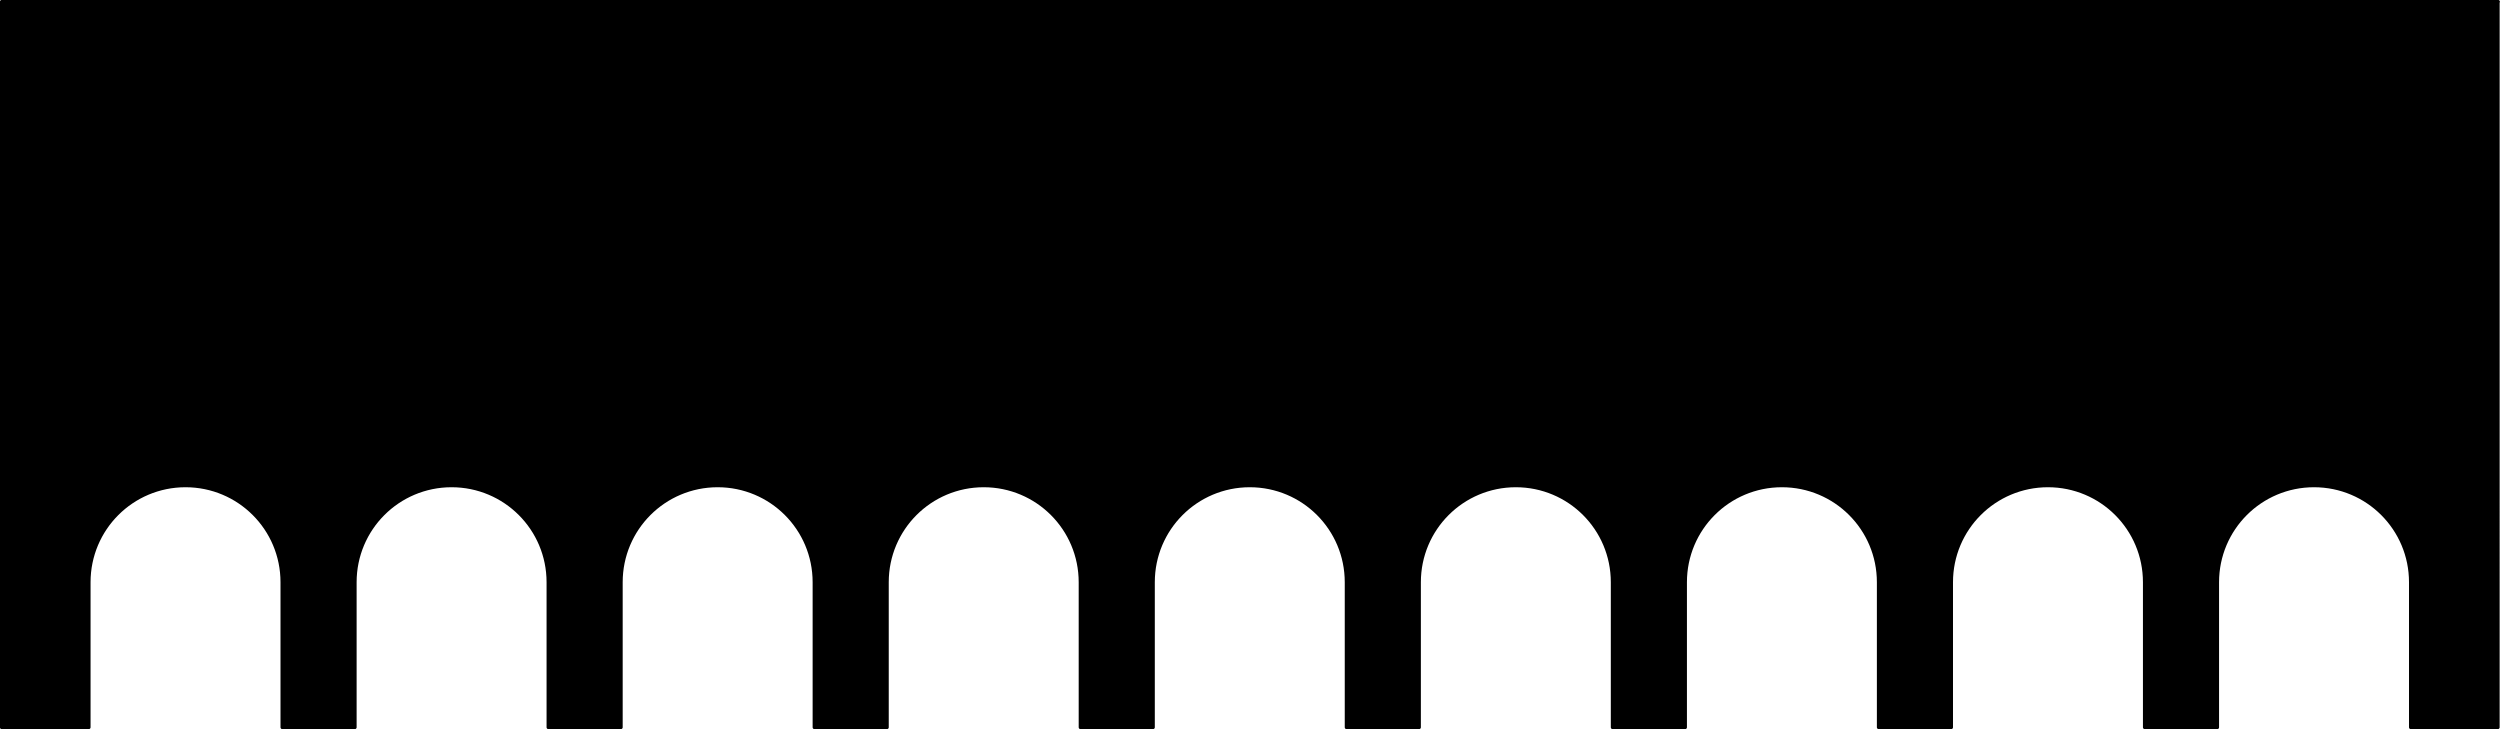 <?xml version="1.0" encoding="UTF-8"?>
<svg id="Layer_2" data-name="Layer 2" xmlns="http://www.w3.org/2000/svg" viewBox="0 0 175.71 51.25">
  <defs>
    <style>
      .cls-1 {
        stroke: #000;
        stroke-linecap: round;
        stroke-linejoin: round;
        stroke-width: .25px;
      }
    </style>
  </defs>
  <g id="LINE">
    <g id="LWPOLYLINE">
      <path class="cls-1" d="m175.58.12H.12v51h6.12v-10.2c0-3.76,3.04-6.8,6.8-6.8s6.8,3.04,6.8,6.8v10.2h5.1v-10.2c0-3.76,3.04-6.8,6.8-6.8s6.8,3.04,6.8,6.8v10.2h5.1v-10.2c0-3.76,3.04-6.8,6.8-6.8s6.8,3.04,6.8,6.8v10.2h5.1v-10.2c0-3.76,3.04-6.8,6.8-6.8s6.8,3.04,6.8,6.8v10.2h5.1v-10.2c0-3.76,3.04-6.8,6.8-6.8s6.8,3.04,6.8,6.8v10.2h5.1v-10.2c0-3.76,3.04-6.8,6.8-6.8s6.8,3.04,6.8,6.8v10.2h5.1v-10.2c0-3.76,3.04-6.8,6.8-6.8s6.8,3.04,6.8,6.8v10.2h5.1v-10.2c0-3.76,3.04-6.8,6.8-6.8s6.8,3.04,6.8,6.8v10.2h5.1v-10.2c0-3.76,3.04-6.8,6.8-6.8s6.8,3.04,6.8,6.8v10.2h6.12V.12Z"/>
    </g>
  </g>
</svg>